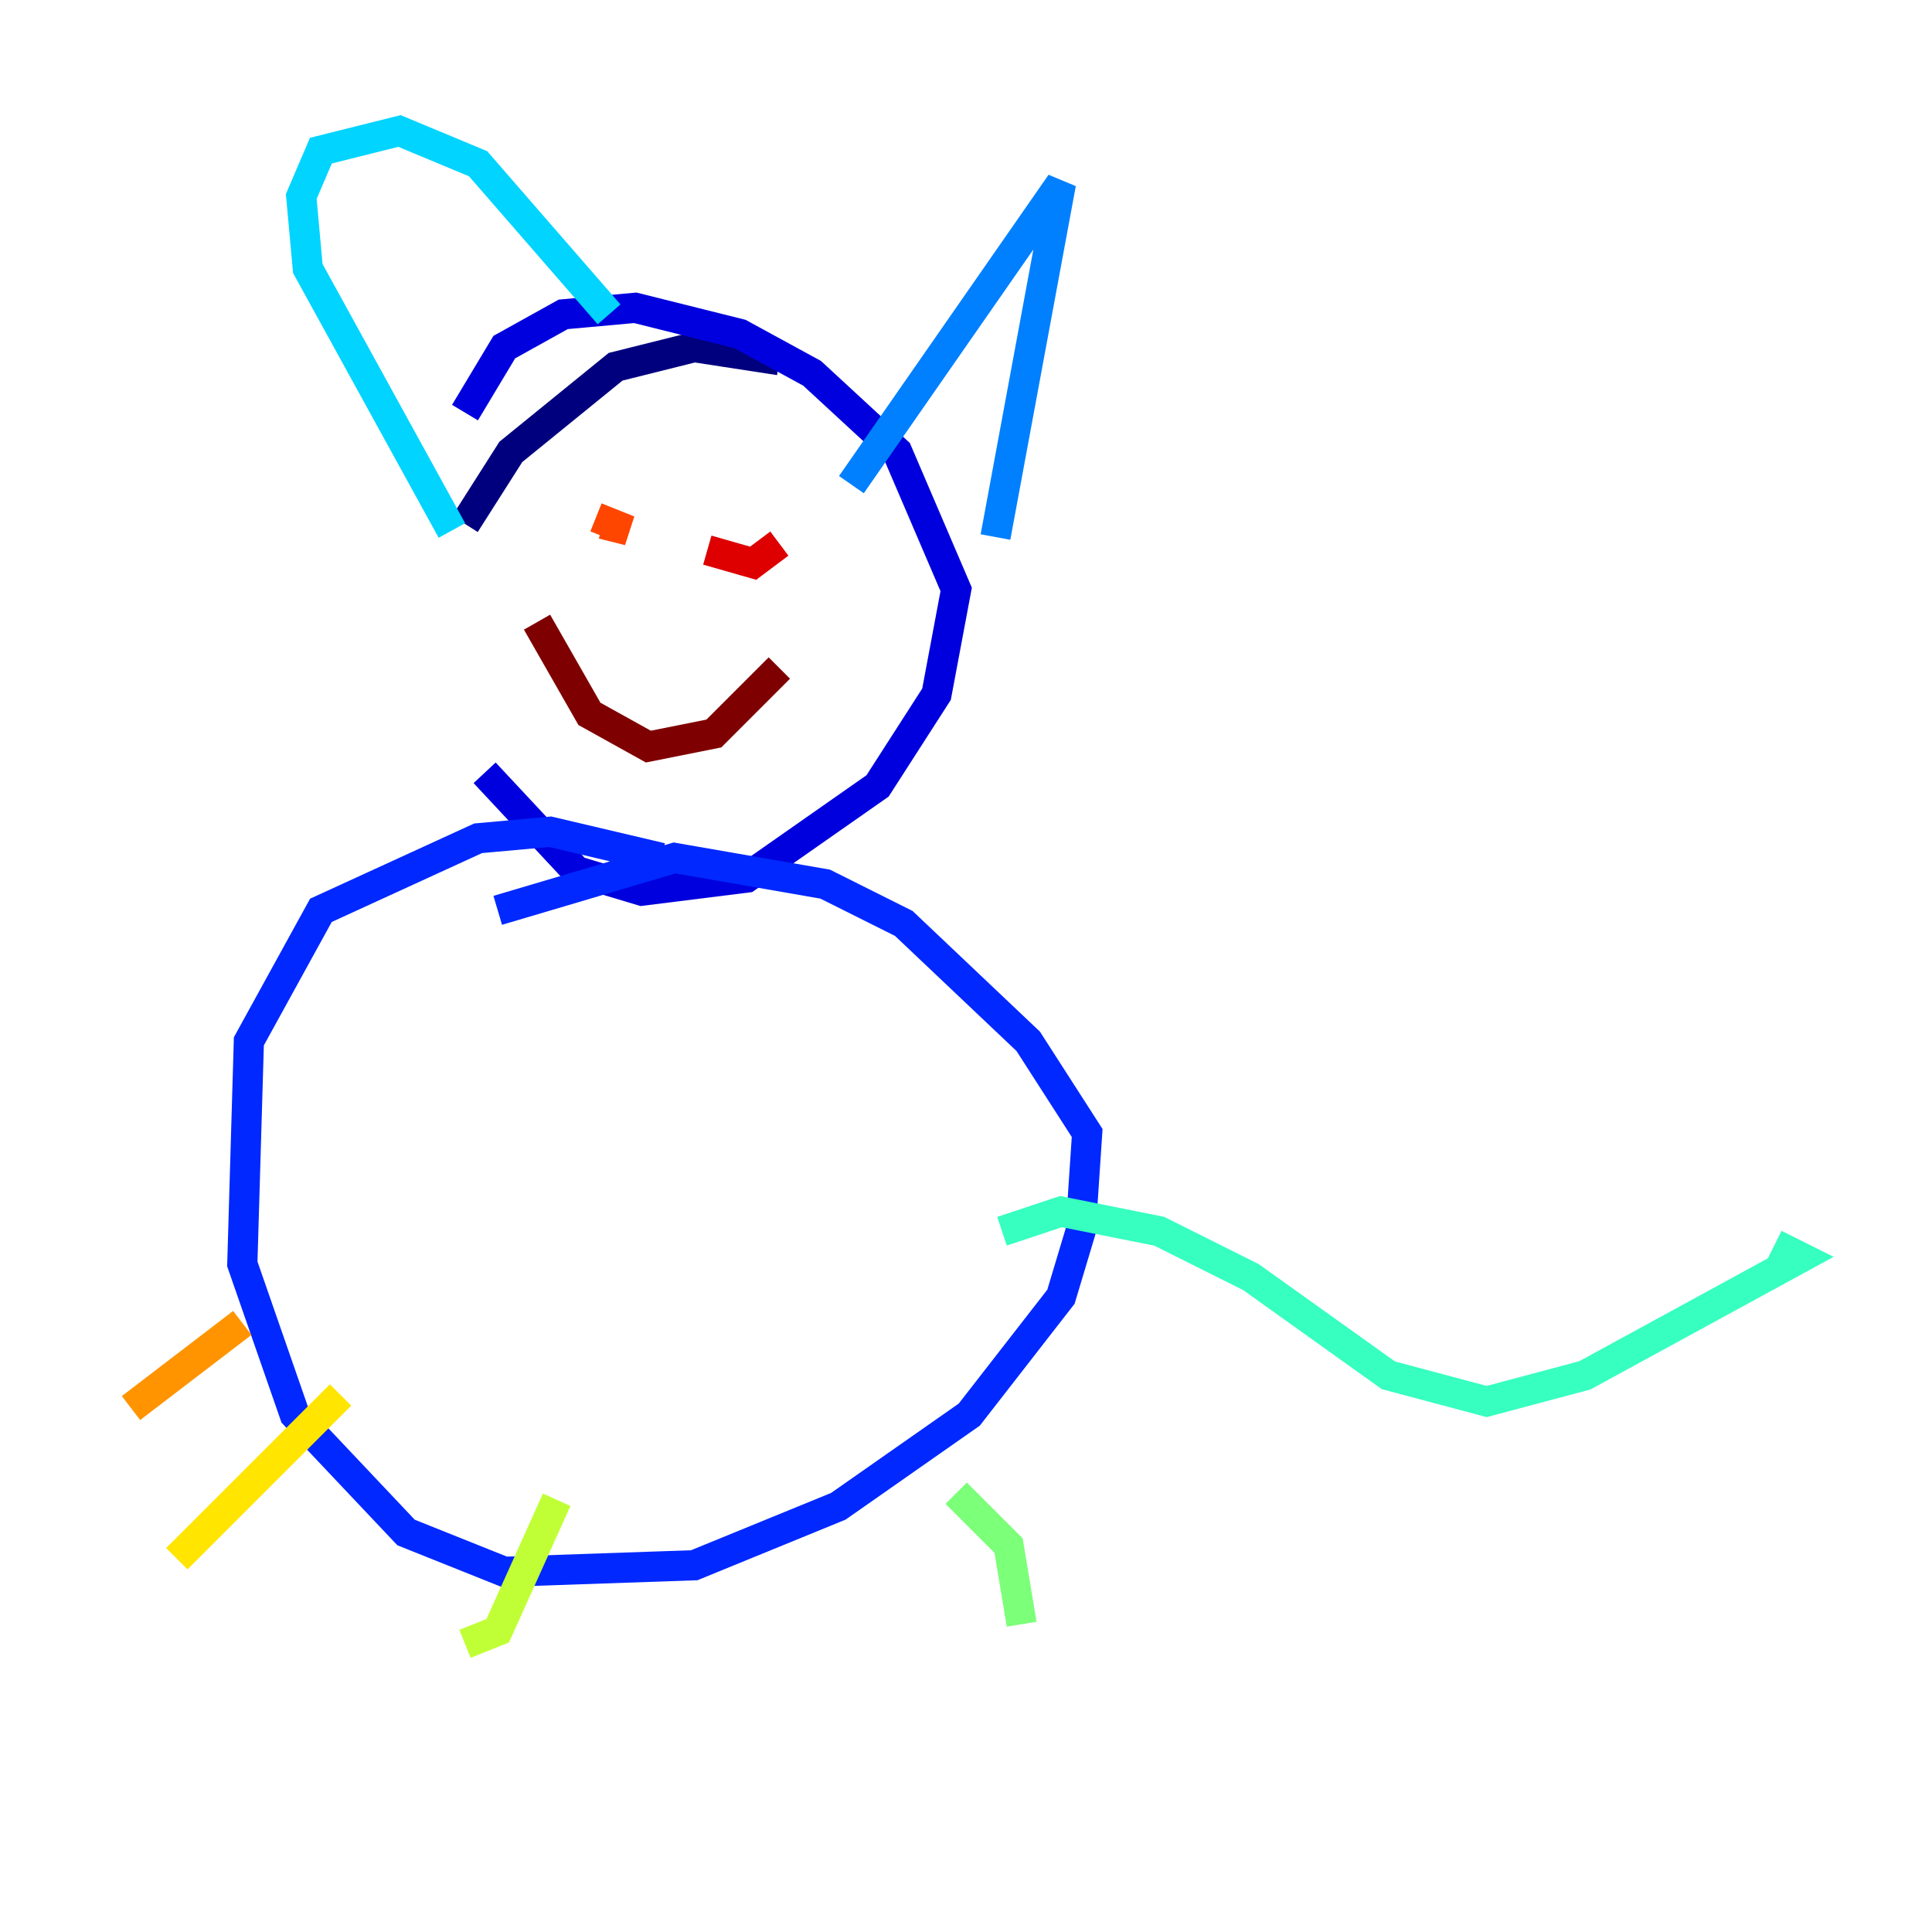 <?xml version="1.0" encoding="utf-8" ?>
<svg baseProfile="tiny" height="128" version="1.2" viewBox="0,0,128,128" width="128" xmlns="http://www.w3.org/2000/svg" xmlns:ev="http://www.w3.org/2001/xml-events" xmlns:xlink="http://www.w3.org/1999/xlink"><defs /><polyline fill="none" points="51.634,23.864 45.993,22.997 40.786,24.298 33.844,29.939 30.807,34.712" stroke="#00007f" stroke-width="2" /><polyline fill="none" points="32.108,51.2 38.183,57.709 42.522,59.01 49.464,58.142 58.142,52.068 62.047,45.993 63.349,39.051 59.444,29.939 53.803,24.732 49.031,22.129 42.088,20.393 37.315,20.827 33.41,22.997 30.807,27.336" stroke="#0000de" stroke-width="2" /><polyline fill="none" points="43.824,56.841 36.447,55.105 31.675,55.539 21.261,60.312 16.488,68.99 16.054,83.742 19.525,93.722 26.902,101.532 33.41,104.136 45.993,103.702 55.539,99.797 64.217,93.722 70.291,85.912 71.593,81.573 72.027,75.064 68.122,68.99 59.878,61.18 54.671,58.576 44.691,56.841 32.976,60.312" stroke="#0028ff" stroke-width="2" /><polyline fill="none" points="56.407,32.108 70.291,12.149 65.953,35.58" stroke="#0080ff" stroke-width="2" /><polyline fill="none" points="40.352,20.827 31.675,10.848 26.468,8.678 21.261,9.98 19.959,13.017 20.393,17.79 29.939,35.146" stroke="#00d4ff" stroke-width="2" /><polyline fill="none" points="66.386,81.573 70.291,80.271 76.8,81.573 82.875,84.61 91.986,91.119 98.495,92.854 105.003,91.119 119.322,83.308 117.586,82.441" stroke="#36ffc0" stroke-width="2" /><polyline fill="none" points="63.349,98.929 66.82,102.4 67.688,107.607" stroke="#7cff79" stroke-width="2" /><polyline fill="none" points="36.881,99.363 32.976,108.041 30.807,108.909" stroke="#c0ff36" stroke-width="2" /><polyline fill="none" points="22.563,92.42 11.715,103.268" stroke="#ffe500" stroke-width="2" /><polyline fill="none" points="16.054,87.647 8.678,93.288" stroke="#ff9400" stroke-width="2" /><polyline fill="none" points="39.485,34.278 41.654,35.146 39.919,34.712" stroke="#ff4600" stroke-width="2" /><polyline fill="none" points="46.861,36.447 49.898,37.315 51.634,36.014 49.898,37.315" stroke="#de0000" stroke-width="2" /><polyline fill="none" points="51.634,44.258 47.295,48.597 42.956,49.464 39.051,47.295 35.58,41.22" stroke="#7f0000" stroke-width="2" /></svg>